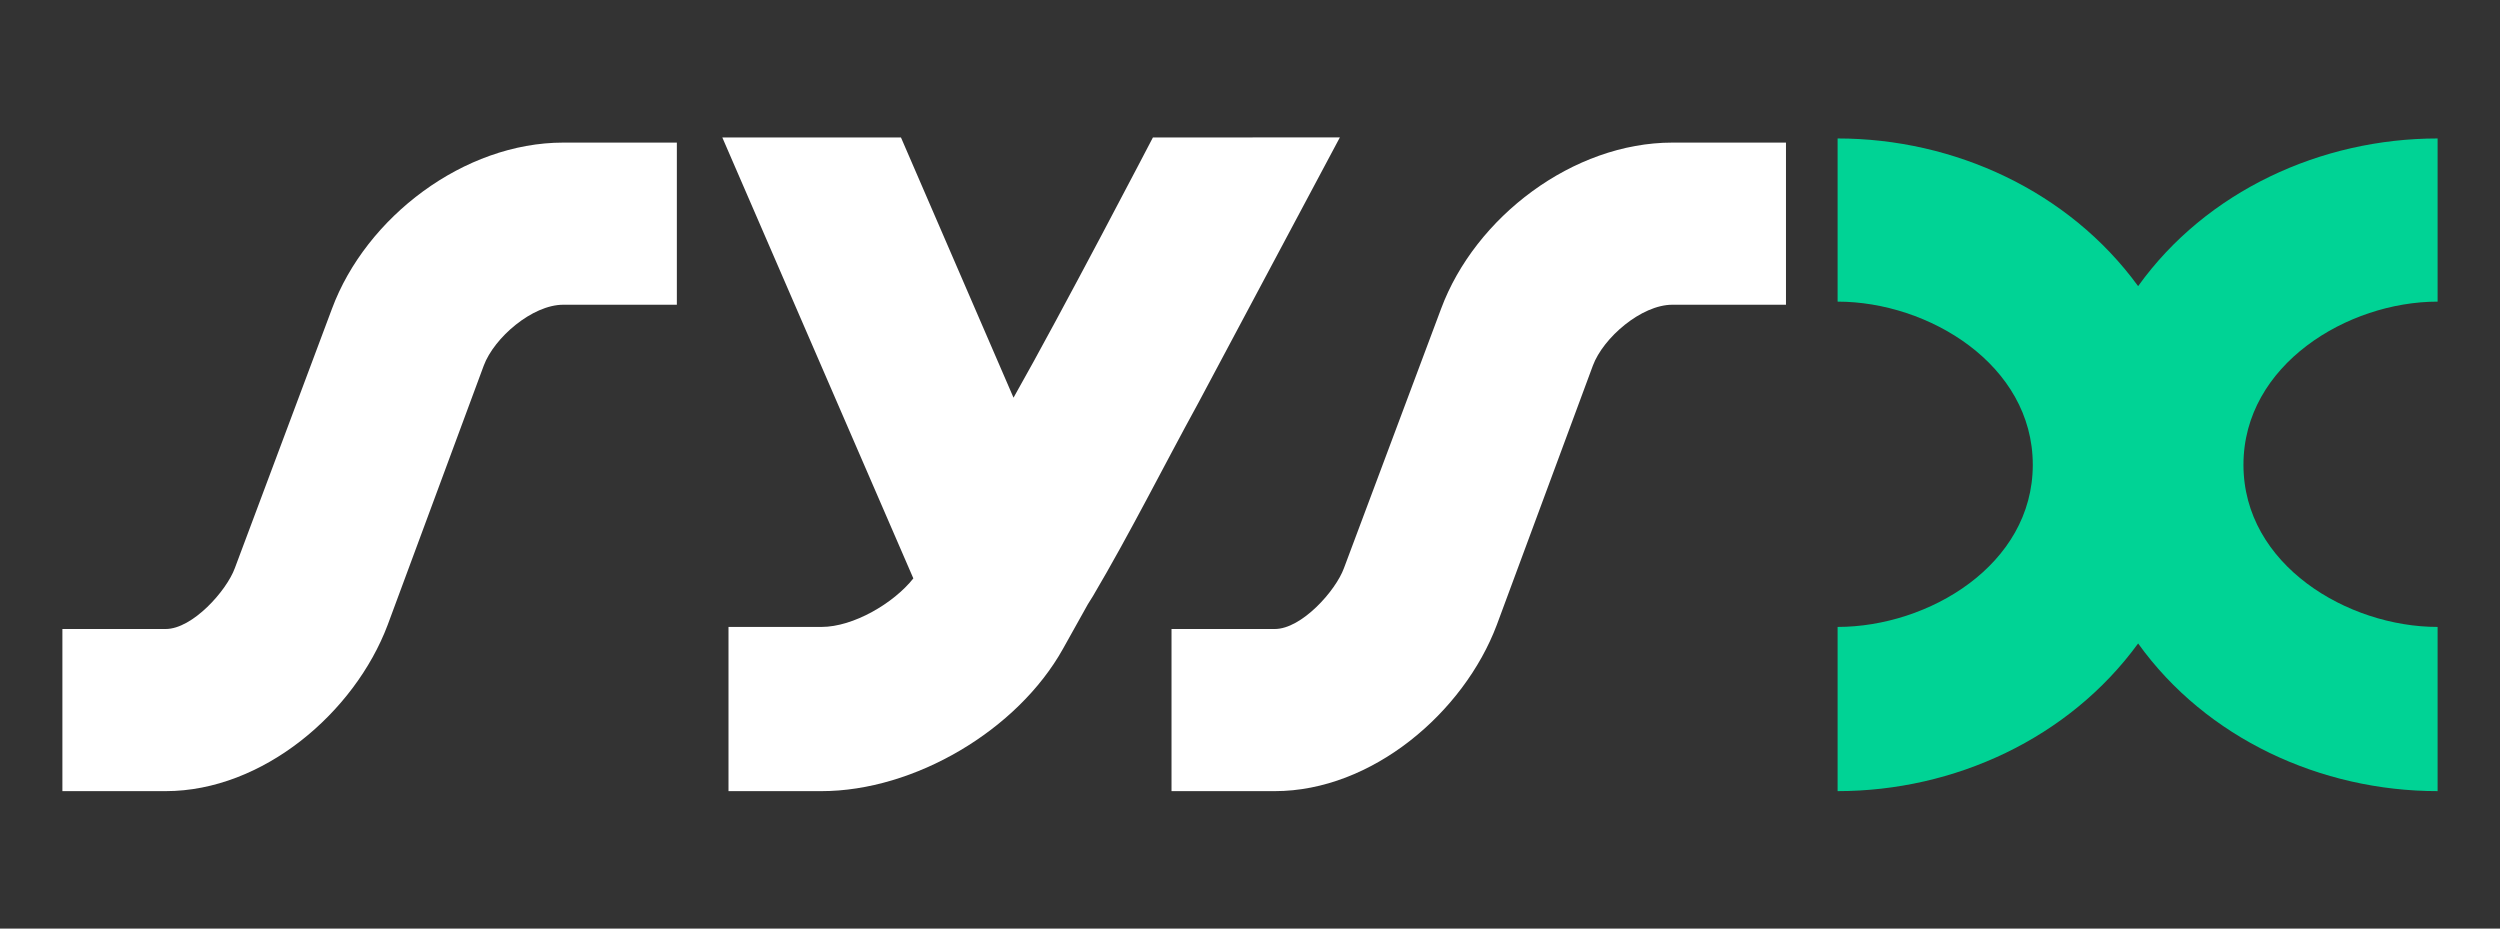 <svg aria-hidden="true" focusable="false" role="img" xmlns="http://www.w3.org/2000/svg" viewBox="100 170 350 130">
  <rect x="100" y="170" width="350" height="130" fill="#333333" stroke="none"/>
  <g>
    <path d="M108.735,258.06v22.699h14.458c13.59,0 26.458,-10.988 31.084,-23.277l13.446,-36.289c1.446,-3.904 6.795,-8.53 11.133,-8.53h15.904v-22.699h-15.904c-13.88,0 -27.614,10.41 -32.386,23.277l-13.59,36.289c-1.157,3.181 -5.928,8.53 -9.687,8.53z" fill="#ffffff"></path>
    <path d="M261.41,189.241c0,0 -12.723,24.434 -19.518,36.434l-15.759,-36.434h-25.012l26.747,61.735c-2.747,3.47 -8.386,6.795 -12.867,6.795h-13.012v22.988h13.012c13.012,0 27.47,-8.53 33.831,-19.952l3.47,-6.217l0.723,-1.157c5.205,-8.819 9.831,-18.072 14.747,-27.036l19.807,-37.157z" fill="#ffffff"></path>
    <path d="M264.012,258.06v22.699h14.458c13.59,0 26.458,-10.988 31.084,-23.277l13.446,-36.289c1.446,-3.904 6.795,-8.53 11.133,-8.53h15.904v-22.699h-15.904c-13.88,0 -27.614,10.41 -32.386,23.277l-13.59,36.289c-1.157,3.181 -5.928,8.53 -9.687,8.53z" fill="#ffffff"></path>
    <path d="M399.337,210.06c-9.687,-13.301 -25.735,-20.675 -42.072,-20.675v22.843c12.723,0 27.325,8.819 27.325,22.843c0,14.024 -14.602,22.699 -27.325,22.699v22.988c16.337,0 32.386,-7.373 42.072,-20.675c9.542,13.301 25.59,20.675 41.928,20.675v-22.988c-12.578,0 -27.181,-8.675 -27.181,-22.699c0,-14.024 14.602,-22.843 27.181,-22.843v-22.843c-16.337,0 -32.386,7.373 -41.928,20.675z" fill="#00D395"></path>
  </g>
</svg>
